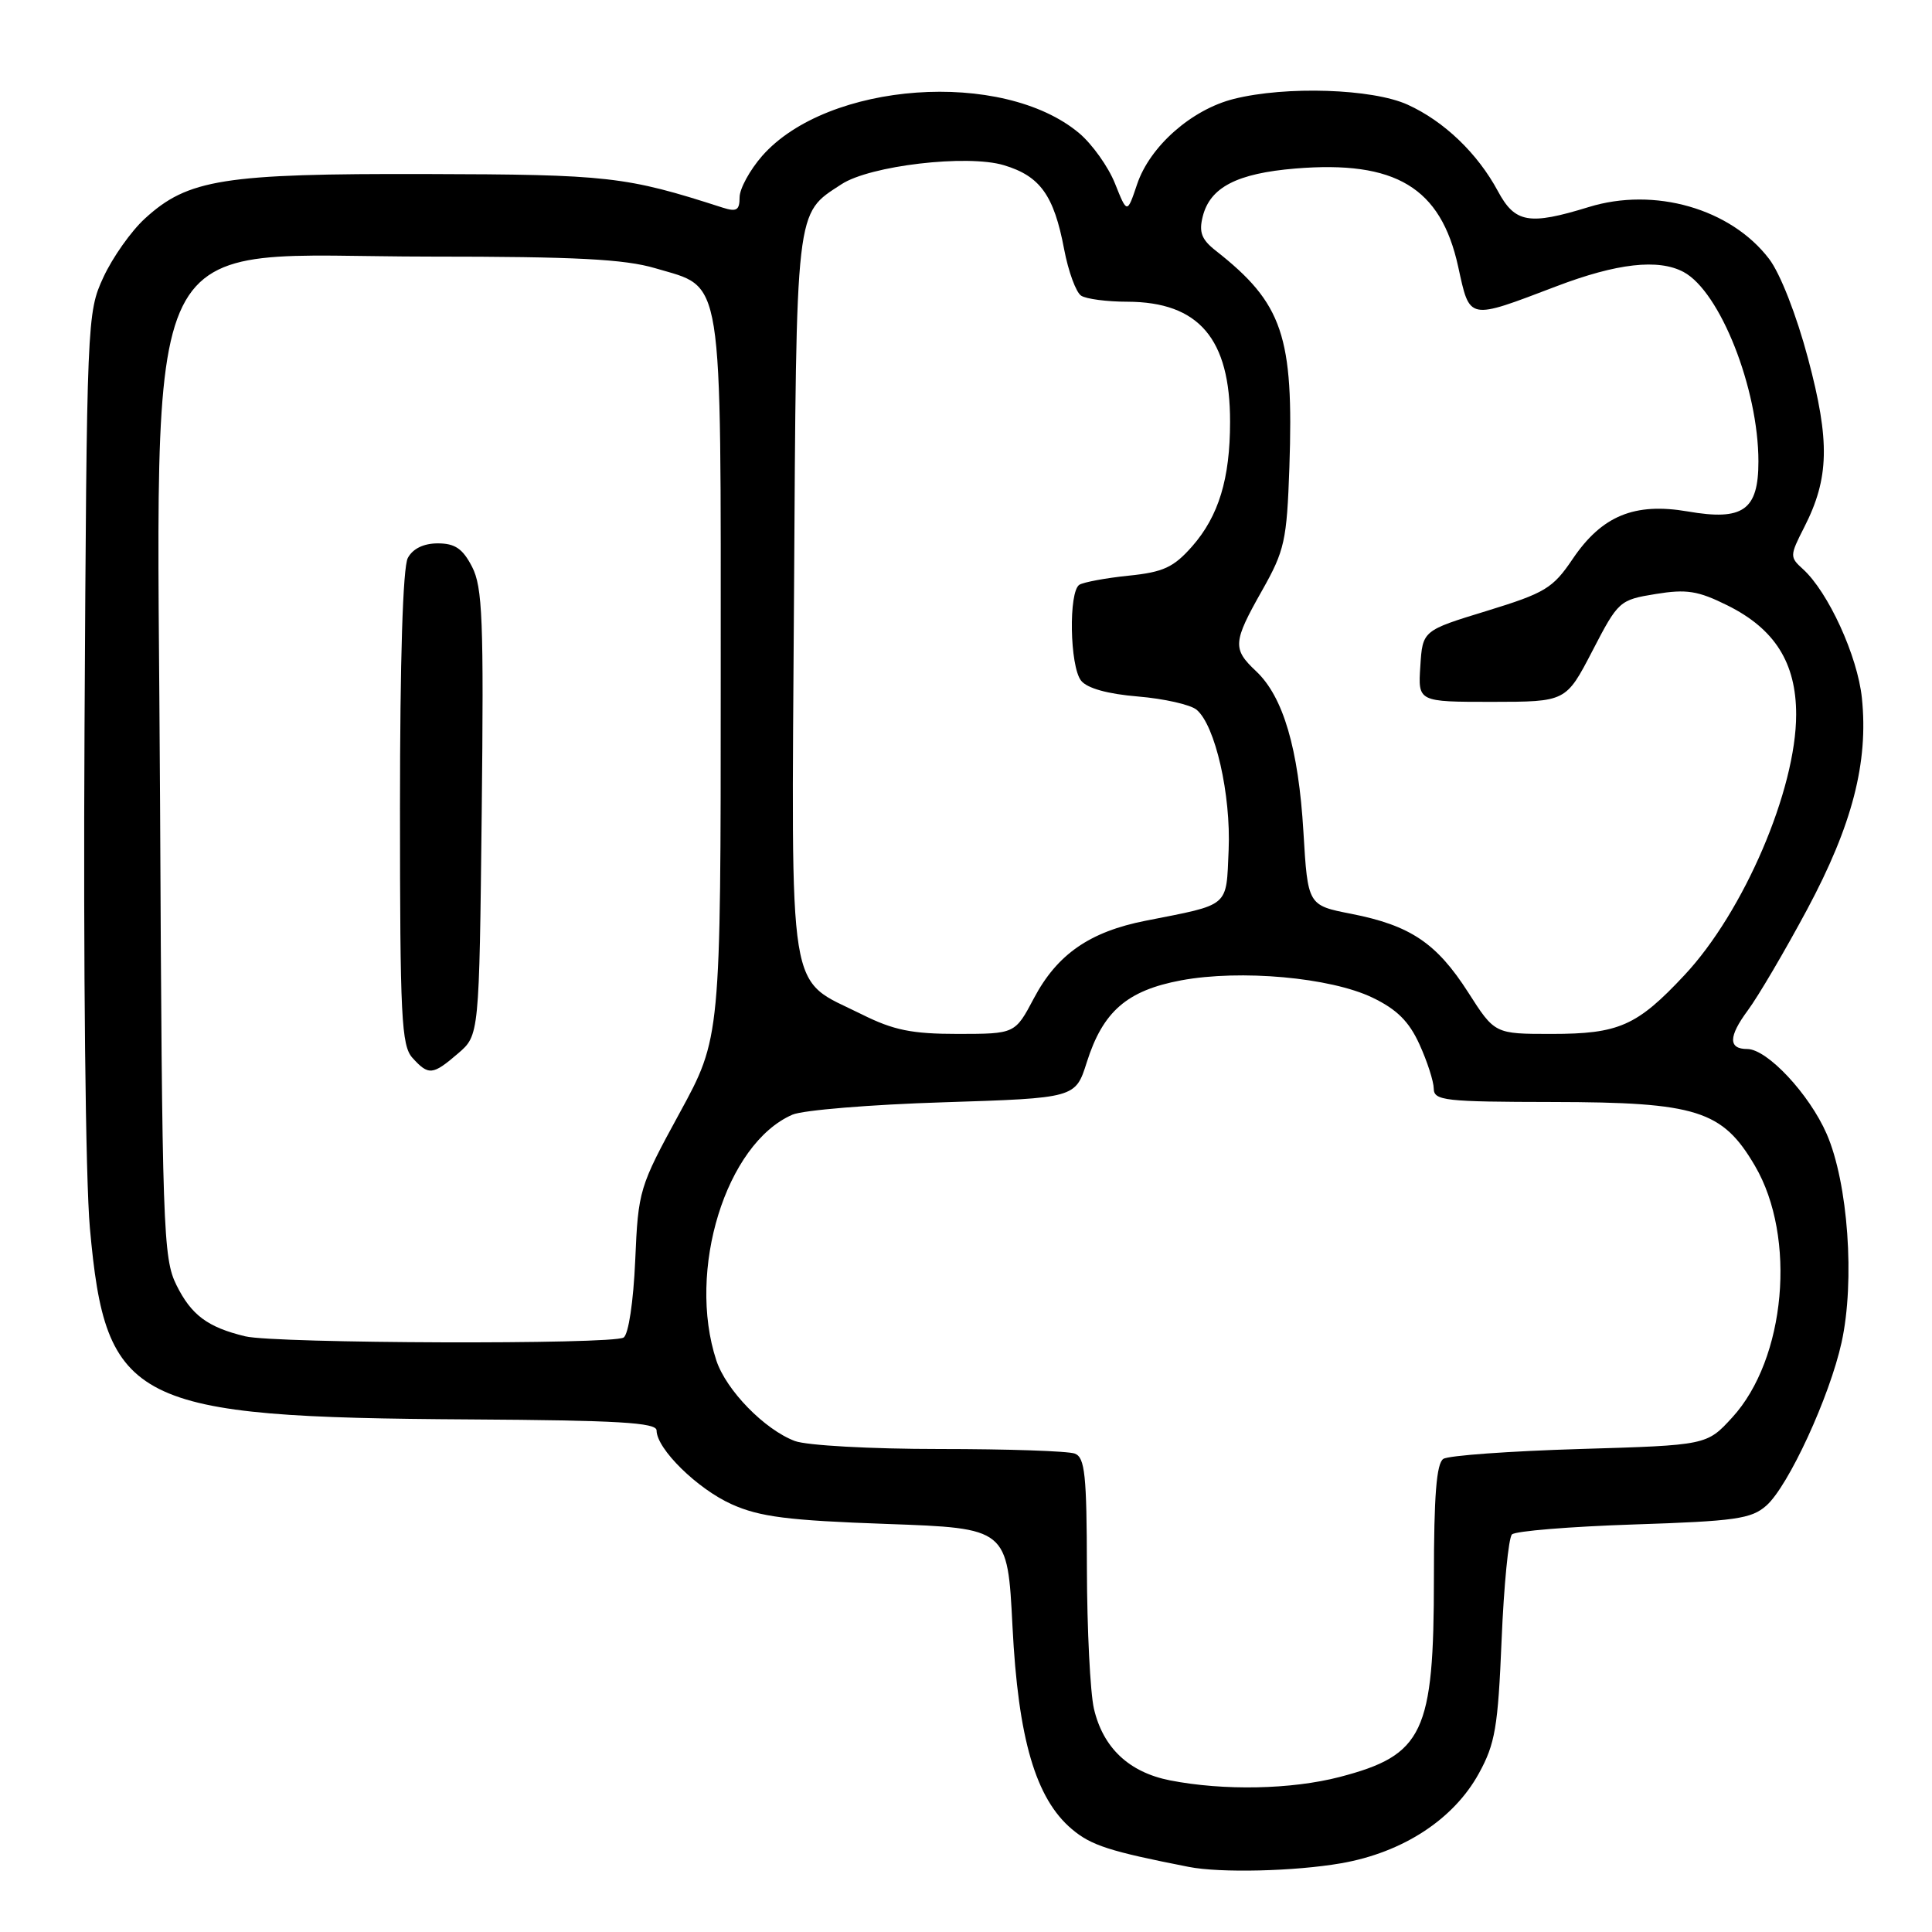 <?xml version="1.0" encoding="UTF-8" standalone="no"?>
<!DOCTYPE svg PUBLIC "-//W3C//DTD SVG 1.1//EN" "http://www.w3.org/Graphics/SVG/1.1/DTD/svg11.dtd" >
<svg xmlns="http://www.w3.org/2000/svg" xmlns:xlink="http://www.w3.org/1999/xlink" version="1.1" viewBox="0 0 256 256">
 <g >
 <path fill="currentColor"
d=" M 177.72 246.89 C 185.87 245.47 192.61 241.08 195.95 235.00 C 198.12 231.06 198.49 228.87 198.97 217.32 C 199.27 210.08 199.89 203.78 200.34 203.32 C 200.79 202.87 208.05 202.28 216.48 202.00 C 229.95 201.56 232.06 201.26 234.05 199.50 C 236.98 196.91 242.44 185.06 244.02 177.87 C 245.81 169.75 244.88 156.75 242.04 150.24 C 239.74 144.97 234.16 139.00 231.52 139.00 C 229.00 139.00 229.02 137.36 231.58 133.90 C 232.97 132.03 236.51 126.00 239.46 120.50 C 245.44 109.33 247.59 101.03 246.71 92.49 C 246.14 86.94 242.25 78.44 238.89 75.40 C 237.14 73.82 237.15 73.63 239.06 69.88 C 242.39 63.36 242.50 58.49 239.58 47.52 C 238.05 41.76 235.89 36.23 234.41 34.30 C 229.34 27.65 219.23 24.74 210.50 27.44 C 202.60 29.87 200.75 29.55 198.48 25.33 C 195.78 20.31 191.34 16.06 186.52 13.87 C 181.86 11.75 170.38 11.37 163.48 13.11 C 157.88 14.52 152.36 19.39 150.67 24.42 C 149.35 28.34 149.35 28.34 147.74 24.31 C 146.86 22.10 144.72 19.10 143.00 17.65 C 132.88 9.14 109.65 10.81 100.99 20.66 C 99.35 22.54 98.00 25.01 98.00 26.15 C 98.00 27.86 97.60 28.10 95.75 27.51 C 82.91 23.37 80.67 23.12 56.43 23.06 C 29.59 22.99 24.90 23.74 19.20 28.96 C 17.38 30.62 14.91 34.12 13.70 36.74 C 11.53 41.43 11.50 42.28 11.20 96.50 C 11.03 128.11 11.33 156.27 11.91 162.71 C 14.01 186.05 17.50 187.81 62.25 188.08 C 81.88 188.20 87.00 188.50 87.00 189.54 C 87.00 191.98 92.41 197.29 96.97 199.33 C 100.67 200.99 104.42 201.47 117.50 201.93 C 133.50 202.50 133.50 202.50 134.16 215.50 C 134.91 230.41 137.23 238.33 142.04 242.38 C 144.59 244.53 147.01 245.31 157.50 247.37 C 161.67 248.20 171.58 247.96 177.72 246.89 Z  M 155.04 235.91 C 149.60 234.84 146.16 231.60 144.95 226.41 C 144.46 224.26 144.04 215.91 144.02 207.86 C 144.00 195.44 143.76 193.12 142.42 192.61 C 141.55 192.27 133.48 192.00 124.48 192.00 C 115.39 192.00 106.88 191.53 105.32 190.94 C 101.30 189.42 96.23 184.22 94.92 180.27 C 90.99 168.34 96.19 151.53 105.00 147.70 C 106.38 147.10 115.38 146.36 125.00 146.06 C 142.50 145.50 142.50 145.50 144.00 140.77 C 146.14 134.01 149.34 131.24 156.51 129.90 C 164.38 128.44 176.28 129.51 181.86 132.19 C 185.10 133.75 186.71 135.35 188.09 138.39 C 189.12 140.65 189.97 143.29 189.98 144.25 C 190.00 145.84 191.43 146.00 205.75 146.02 C 224.84 146.05 228.23 147.12 232.54 154.48 C 238.08 163.94 236.63 180.07 229.53 187.82 C 226.16 191.50 226.16 191.50 209.33 192.00 C 200.07 192.28 191.94 192.86 191.25 193.31 C 190.34 193.90 190.00 198.21 190.00 209.09 C 190.00 229.65 188.62 232.56 177.51 235.46 C 171.11 237.12 162.16 237.30 155.04 235.91 Z  M 32.50 177.07 C 27.52 175.87 25.35 174.26 23.38 170.28 C 21.61 166.73 21.48 162.89 21.21 106.48 C 20.84 27.41 17.57 34.00 57.07 34.00 C 76.28 34.00 82.77 34.34 86.82 35.54 C 95.95 38.25 95.50 35.43 95.50 89.96 C 95.50 137.50 95.50 137.50 90.04 147.50 C 84.70 157.29 84.57 157.70 84.17 167.00 C 83.93 172.50 83.28 176.81 82.63 177.23 C 81.18 178.18 36.48 178.03 32.50 177.07 Z  M 60.69 139.59 C 63.50 137.18 63.50 137.18 63.83 107.69 C 64.11 82.15 63.94 77.79 62.55 75.10 C 61.31 72.70 60.29 72.00 58.01 72.00 C 56.13 72.00 54.70 72.70 54.04 73.93 C 53.38 75.15 53.00 87.49 53.00 107.11 C 53.00 134.77 53.19 138.55 54.65 140.17 C 56.79 142.53 57.33 142.48 60.69 139.59 Z  M 114.20 134.41 C 104.22 129.44 104.87 133.45 105.21 79.01 C 105.53 26.93 105.35 28.43 111.49 24.42 C 115.26 21.94 128.15 20.43 133.02 21.89 C 137.82 23.33 139.65 25.87 141.00 33.01 C 141.56 35.97 142.58 38.75 143.26 39.18 C 143.94 39.62 146.70 39.98 149.38 39.98 C 158.85 40.01 163.01 44.87 162.99 55.90 C 162.99 63.44 161.48 68.39 157.97 72.39 C 155.51 75.18 154.16 75.81 149.55 76.28 C 146.52 76.59 143.59 77.14 143.03 77.48 C 141.57 78.38 141.75 88.30 143.25 90.19 C 144.05 91.20 146.77 91.96 150.79 92.29 C 154.25 92.58 157.74 93.37 158.55 94.04 C 161.02 96.09 163.12 105.30 162.80 112.65 C 162.46 120.30 163.07 119.78 151.81 122.00 C 144.39 123.46 140.08 126.45 137.00 132.27 C 134.50 136.99 134.50 136.99 126.95 137.00 C 120.82 137.00 118.41 136.51 114.20 134.41 Z  M 194.54 131.49 C 190.36 124.97 186.89 122.63 179.07 121.09 C 173.29 119.96 173.29 119.96 172.71 110.23 C 172.06 99.21 170.03 92.32 166.45 88.95 C 163.29 85.98 163.35 85.11 167.24 78.23 C 170.22 72.95 170.51 71.66 170.85 61.91 C 171.44 44.52 169.98 40.20 161.10 33.22 C 159.21 31.74 158.84 30.77 159.37 28.68 C 160.34 24.82 163.90 22.97 171.65 22.33 C 184.93 21.24 190.91 24.84 193.21 35.31 C 194.79 42.50 194.41 42.43 206.22 37.94 C 214.25 34.88 219.75 34.26 223.08 36.04 C 227.92 38.63 233.00 51.49 233.00 61.15 C 233.00 67.60 230.97 69.04 223.64 67.77 C 216.57 66.56 212.26 68.34 208.39 74.06 C 205.76 77.96 204.74 78.57 197.00 80.95 C 188.50 83.55 188.50 83.55 188.20 88.28 C 187.89 93.00 187.89 93.00 197.70 93.00 C 207.50 92.99 207.50 92.99 211.00 86.25 C 214.43 79.63 214.59 79.49 219.38 78.71 C 223.48 78.04 224.99 78.28 228.88 80.21 C 235.17 83.33 238.00 87.82 238.00 94.68 C 238.00 104.63 231.07 120.81 223.20 129.21 C 216.91 135.94 214.51 137.00 205.58 137.00 C 198.06 137.00 198.06 137.00 194.54 131.49 Z "/>
</g>
</svg>